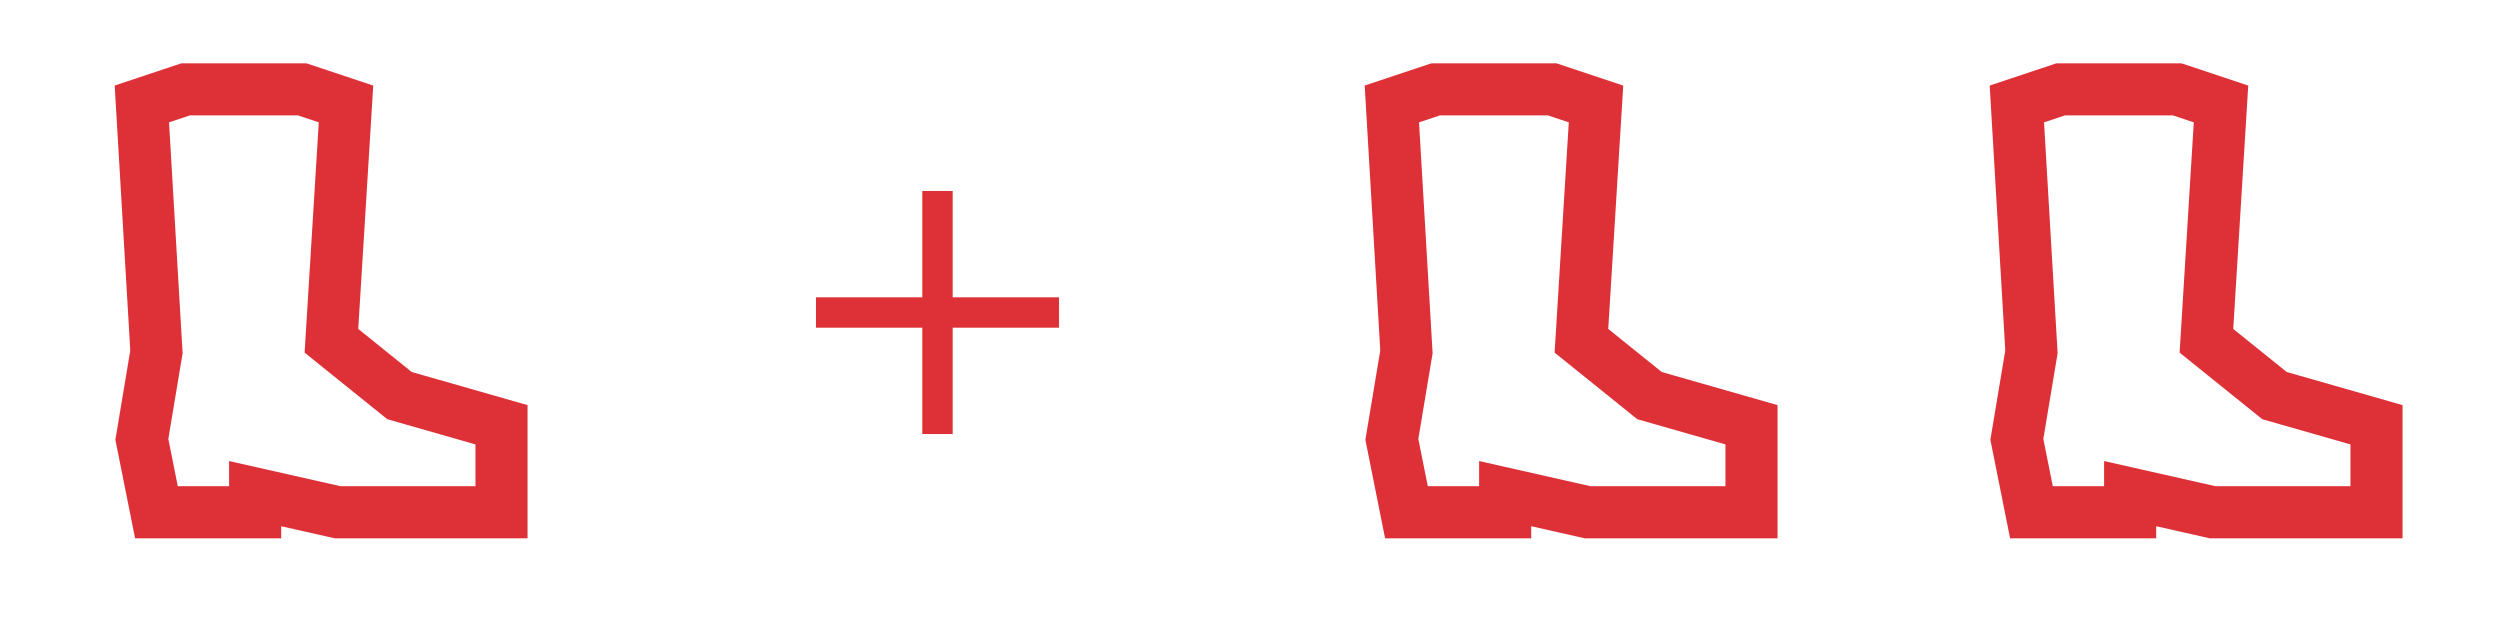<svg width="128" height="32" viewBox="0 0 128 32" fill="none" xmlns="http://www.w3.org/2000/svg">
<path d="M8.01 18.015L7.263 5.323L9.503 4.576H15.476L17.716 5.323L16.969 17.448L20.455 20.255L25.677 21.748V26.228H22.942H17.287L13.063 25.274V26.228H8.01L7.263 22.495L8.01 18.015Z" stroke="#DE3137" stroke-width="2.667"/>
<path d="M72.01 18.015L71.263 5.323L73.503 4.576H79.476L81.716 5.323L80.969 17.448L84.455 20.255L89.677 21.748V26.228H86.942H81.287L77.064 25.274V26.228H72.01L71.263 22.495L72.01 18.015Z" stroke="#DE3137" stroke-width="2.667"/>
<path d="M48 9.778V22.222" stroke="#DE3137" stroke-width="1.556"/>
<path d="M41.778 16L54.222 16" stroke="#DE3137" stroke-width="1.556"/>
<path d="M104.01 18.015L103.263 5.323L105.503 4.576H111.476L113.716 5.323L112.969 17.448L116.455 20.255L121.677 21.748V26.228H118.942H113.287L109.063 25.274V26.228H104.01L103.263 22.495L104.01 18.015Z" stroke="#DE3137" stroke-width="2.667"/>
</svg>
